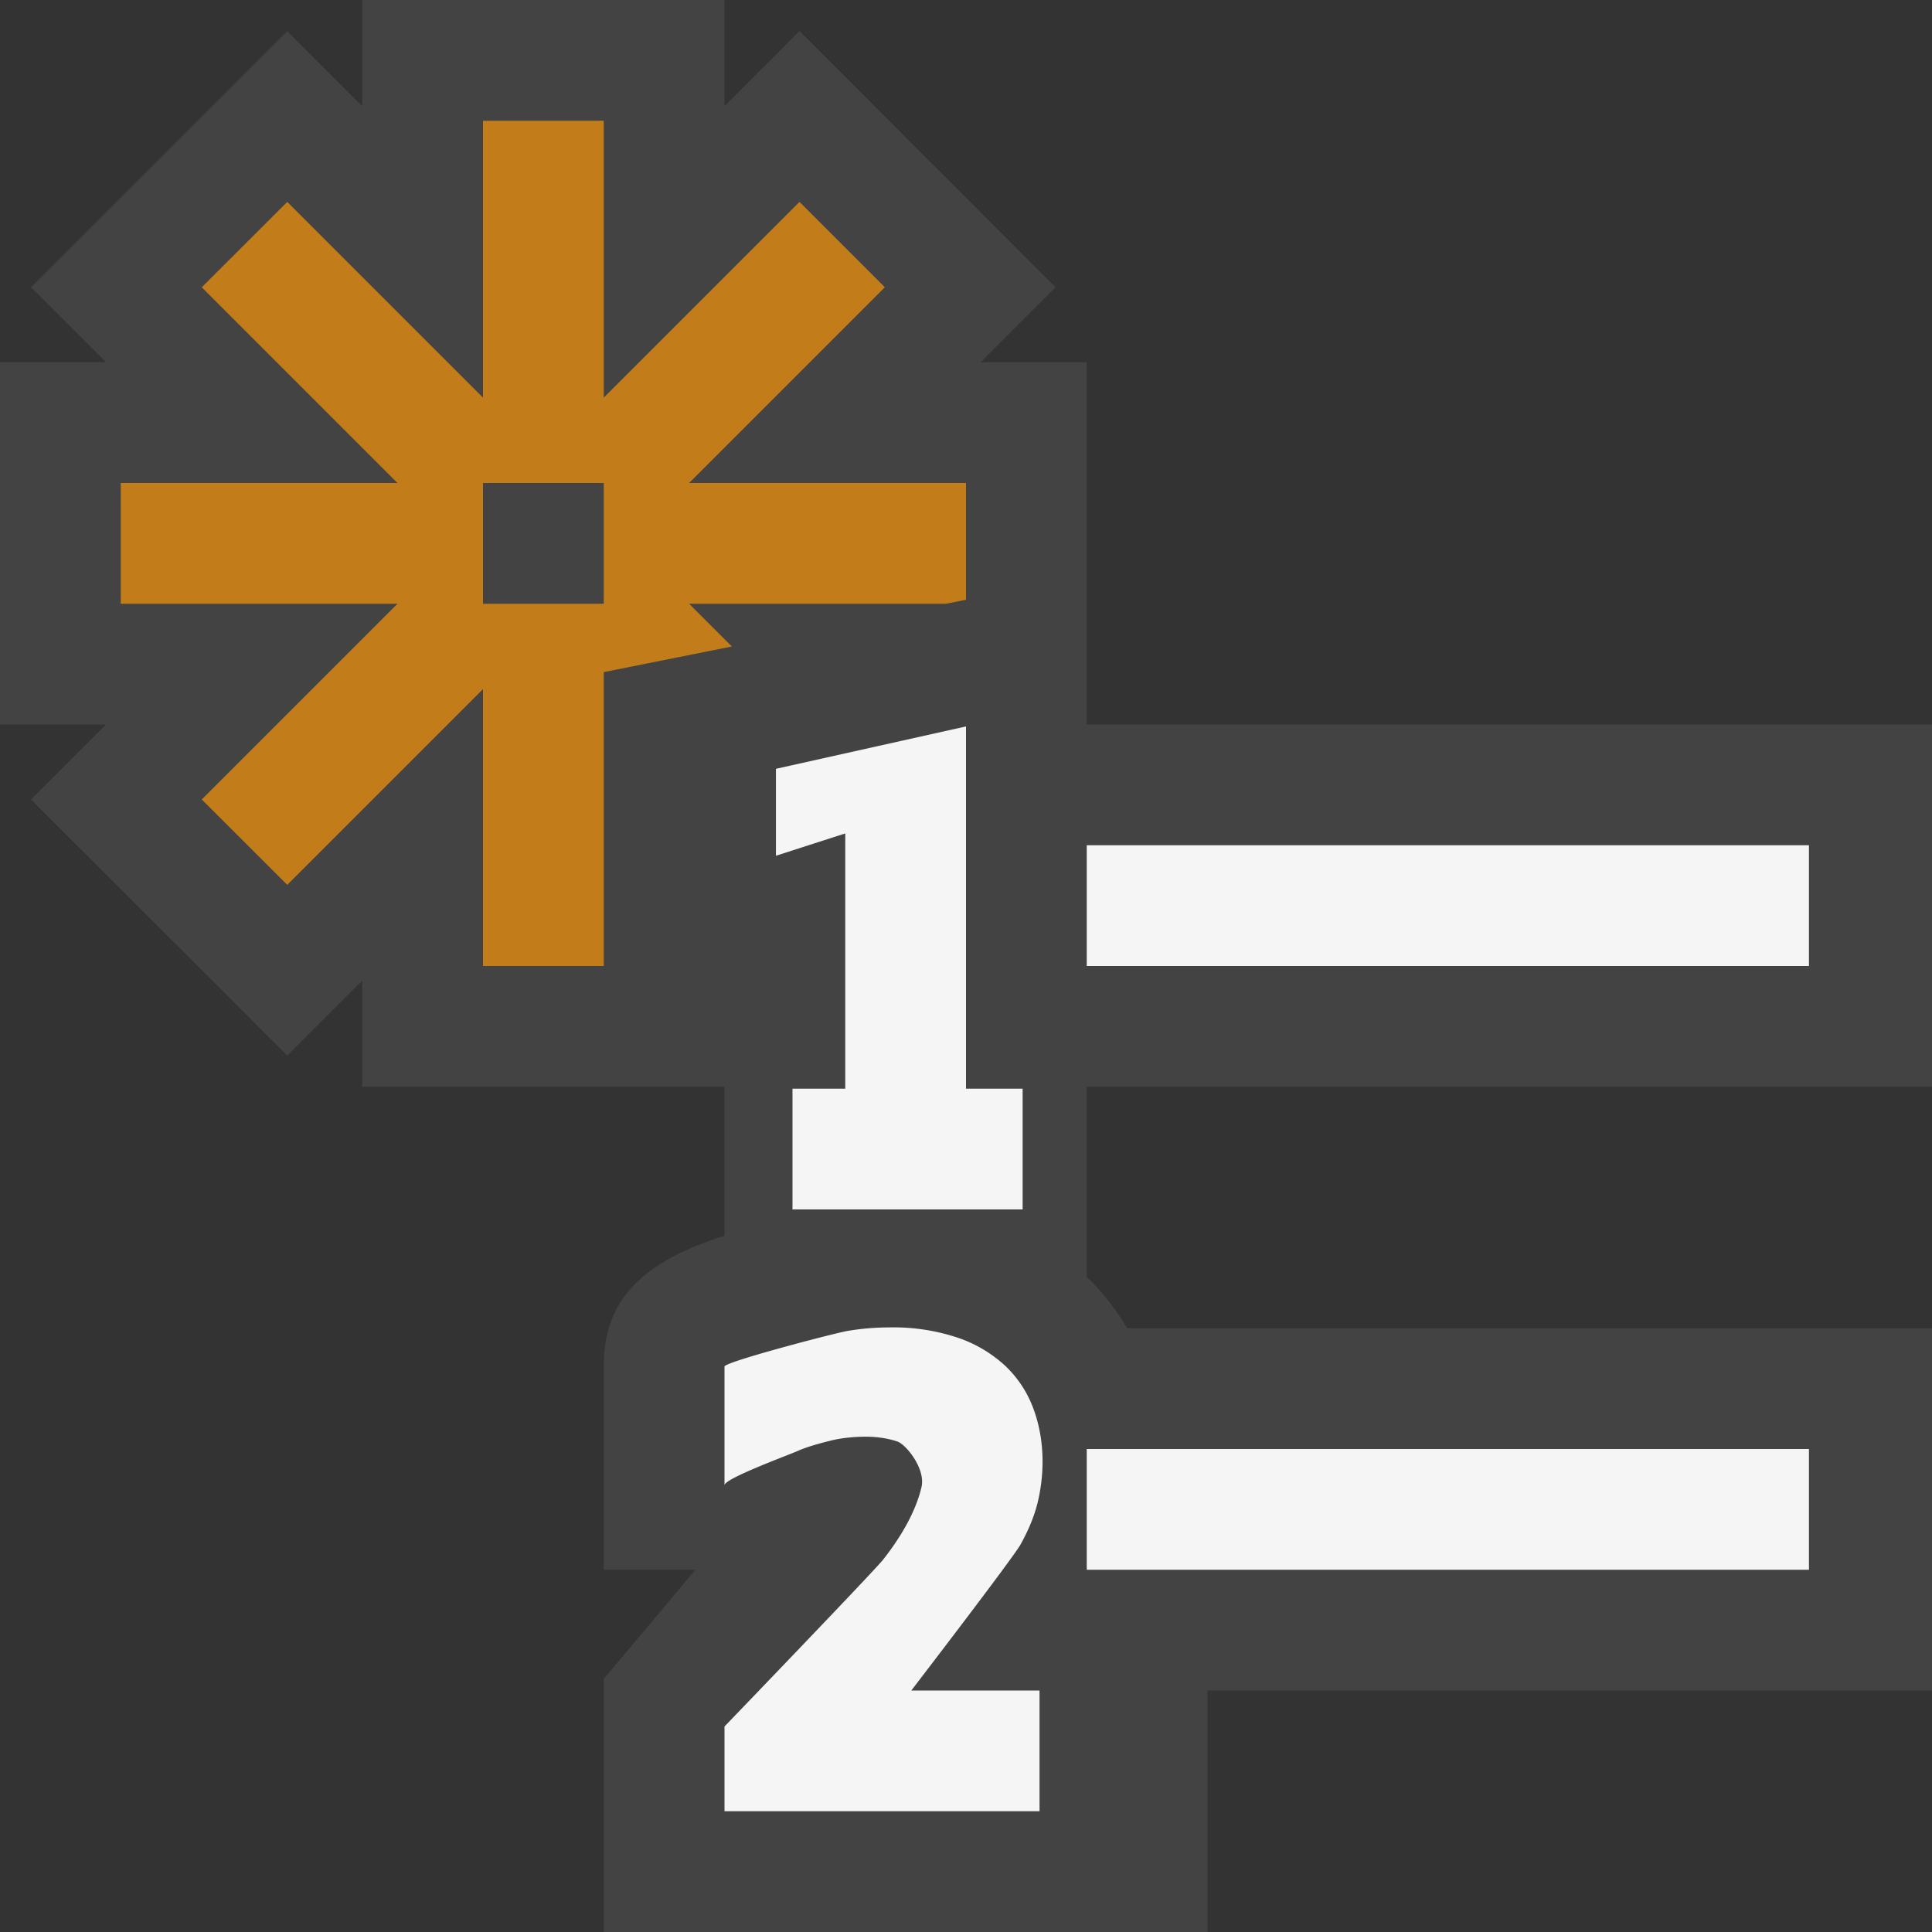 <svg xmlns="http://www.w3.org/2000/svg" viewBox="0 0 16 16"><rect x="0" y="0" width="16" height="16" fill="#333333" stroke="none"/><style>.st0{opacity:0}.st0,.st1{fill:#434343}.st2{fill:#f5f5f5}.st3{fill:#c27d1a}</style><g id="outline"><path class="st0" d="M0 0h16v16H0z"/><path class="st1" d="M16 9V6H9V3h-.879l.621-.621L6.621.257 6 .879V0H3v.879L2.379.258.257 2.379.878 3H0v3h.878l-.621.621 2.122 2.121L3 8.121V9h3v1.234c-.715.227-1 .555-1 1.083V13h.759L5 13.904V16h5v-2h6v-3H9.334a1.985 1.985 0 0 0-.316-.408L9 10.578V9h7z"/></g><g id="icon_x5F_bg"><path class="st2" d="M9 7h5.981v1H9zM9 12h5.981v1H9zM6.563 10.016v-1H7V6.902l-.574.185v-.72L8 6.016v3h.469v1H6.563zM8 14h-.453s.84-1.094.904-1.208c.064-.115.112-.228.141-.343a1.46 1.46 0 0 0 .042-.344c0-.154-.025-.301-.075-.437a.932.932 0 0 0-.23-.353 1.094 1.094 0 0 0-.395-.236 1.676 1.676 0 0 0-.564-.086c-.121 0-.237.01-.35.029-.115.02-1.02.257-1.02.295v.983c0-.056.521-.246.604-.283s.193-.066.282-.088c.087-.021.191-.031.284-.031.096 0 .188.015.262.04.074.026.233.226.2.375-.034.149-.123.355-.319.604C7.236 13.014 6 14.298 6 14.298V15h2.609v-1H8z"/></g><path class="st3" d="M5 8V5.566l1.061-.212L5.707 5h2.128L8 4.967V4H5.707l1.621-1.621-.707-.707L5 3.293V1H4v2.293L2.379 1.672l-.708.707L3.292 4H1v1h2.292L1.671 6.621l.708.707L4 5.707V8h1zM4 4h1v1H4V4z" id="color_x5F_action"/></svg>